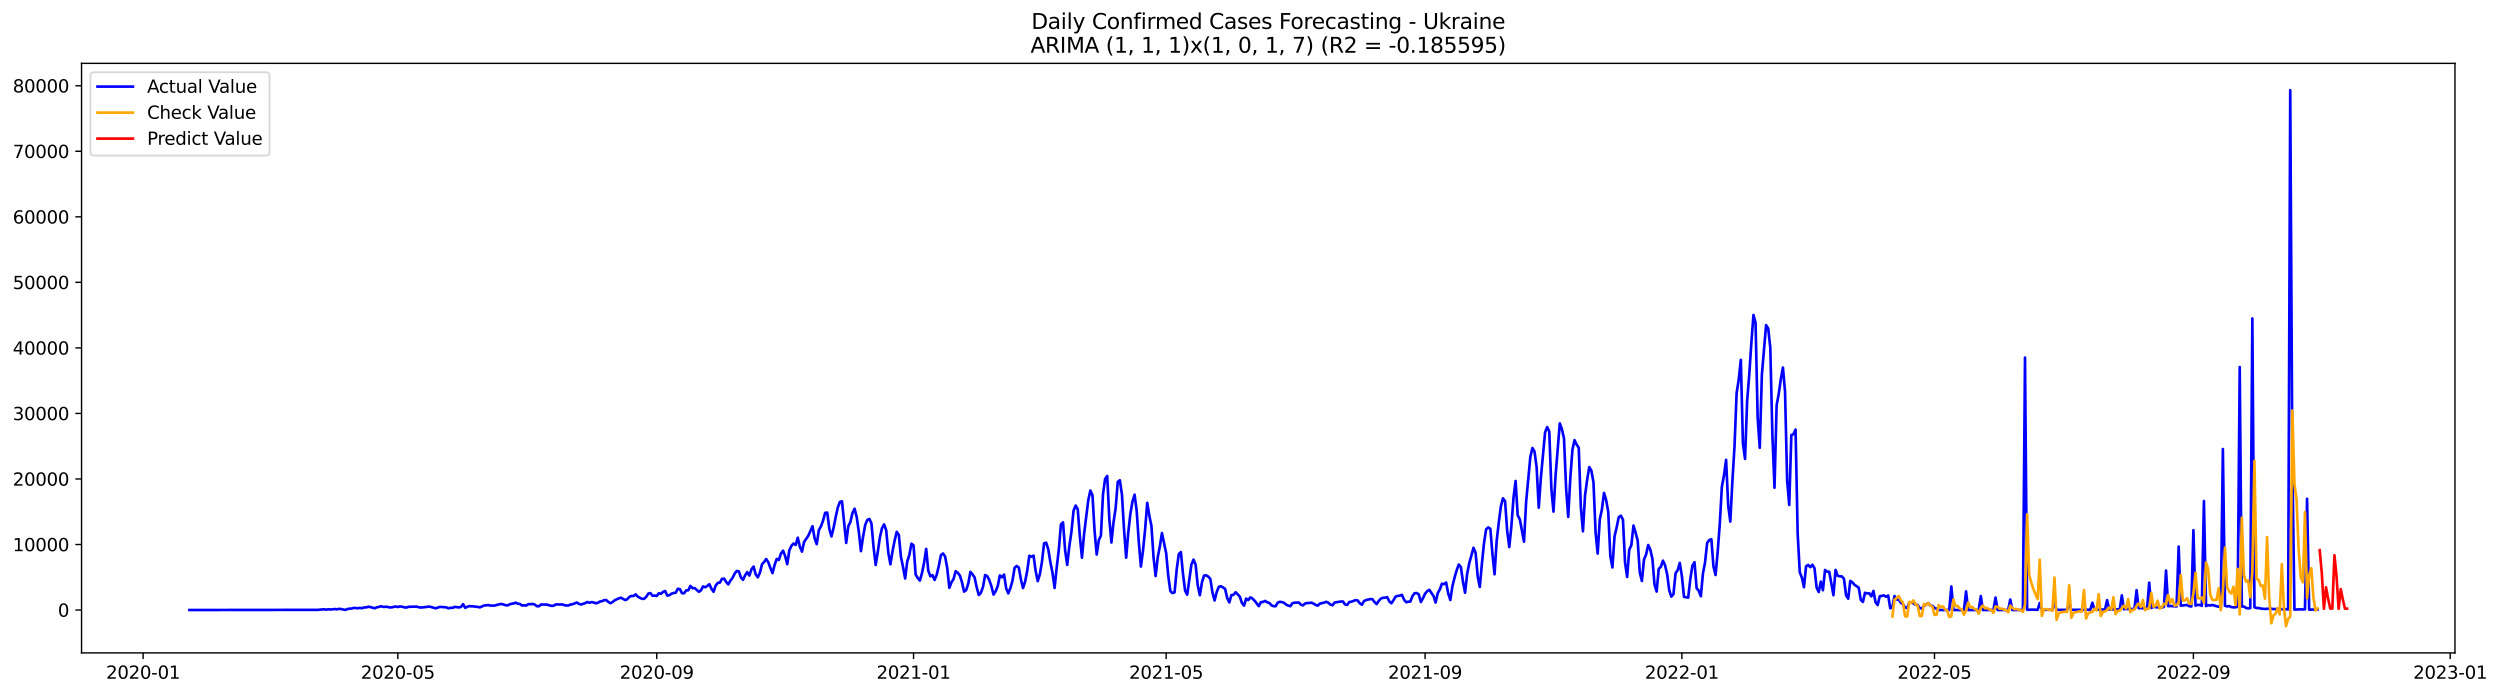 <?xml version="1.0" encoding="utf-8" standalone="no"?>
<!DOCTYPE svg PUBLIC "-//W3C//DTD SVG 1.1//EN"
  "http://www.w3.org/Graphics/SVG/1.1/DTD/svg11.dtd">
<svg xmlns:xlink="http://www.w3.org/1999/xlink" width="1410.631pt" height="392.274pt" viewBox="0 0 1410.631 392.274" xmlns="http://www.w3.org/2000/svg" version="1.1">
 <defs>
  <style type="text/css">*{stroke-linejoin: round; stroke-linecap: butt}</style>
 </defs>
 <g id="figure_1">
  <g id="patch_1">
   <path d="M 0 392.274 
L 1410.631 392.274 
L 1410.631 0 
L 0 0 
z
" style="fill: #ffffff"/>
  </g>
  <g id="axes_1">
   <g id="patch_2">
    <path d="M 46.013 368.396 
L 1385.213 368.396 
L 1385.213 35.755 
L 46.013 35.755 
z
" style="fill: #ffffff"/>
   </g>
   <g id="matplotlib.axis_1">
    <g id="xtick_1">
     <g id="line2d_1">
      <defs>
       <path id="m402e4ed8d1" d="M 0 0 
L 0 3.5 
" style="stroke: #000000; stroke-width: 0.8"/>
      </defs>
      <g>
       <use xlink:href="#m402e4ed8d1" x="80.754" y="368.396" style="stroke: #000000; stroke-width: 0.8"/>
      </g>
     </g>
     <g id="text_1">
      <!-- 2020-01 -->
      <g transform="translate(59.863 382.994)scale(0.1 -0.1)">
       <defs>
        <path id="DejaVuSans-32" d="M 1228 531 
L 3431 531 
L 3431 0 
L 469 0 
L 469 531 
Q 828 903 1448 1529 
Q 2069 2156 2228 2338 
Q 2531 2678 2651 2914 
Q 2772 3150 2772 3378 
Q 2772 3750 2511 3984 
Q 2250 4219 1831 4219 
Q 1534 4219 1204 4116 
Q 875 4013 500 3803 
L 500 4441 
Q 881 4594 1212 4672 
Q 1544 4750 1819 4750 
Q 2544 4750 2975 4387 
Q 3406 4025 3406 3419 
Q 3406 3131 3298 2873 
Q 3191 2616 2906 2266 
Q 2828 2175 2409 1742 
Q 1991 1309 1228 531 
z
" transform="scale(0.016)"/>
        <path id="DejaVuSans-30" d="M 2034 4250 
Q 1547 4250 1301 3770 
Q 1056 3291 1056 2328 
Q 1056 1369 1301 889 
Q 1547 409 2034 409 
Q 2525 409 2770 889 
Q 3016 1369 3016 2328 
Q 3016 3291 2770 3770 
Q 2525 4250 2034 4250 
z
M 2034 4750 
Q 2819 4750 3233 4129 
Q 3647 3509 3647 2328 
Q 3647 1150 3233 529 
Q 2819 -91 2034 -91 
Q 1250 -91 836 529 
Q 422 1150 422 2328 
Q 422 3509 836 4129 
Q 1250 4750 2034 4750 
z
" transform="scale(0.016)"/>
        <path id="DejaVuSans-2d" d="M 313 2009 
L 1997 2009 
L 1997 1497 
L 313 1497 
L 313 2009 
z
" transform="scale(0.016)"/>
        <path id="DejaVuSans-31" d="M 794 531 
L 1825 531 
L 1825 4091 
L 703 3866 
L 703 4441 
L 1819 4666 
L 2450 4666 
L 2450 531 
L 3481 531 
L 3481 0 
L 794 0 
L 794 531 
z
" transform="scale(0.016)"/>
       </defs>
       <use xlink:href="#DejaVuSans-32"/>
       <use xlink:href="#DejaVuSans-30" x="63.623"/>
       <use xlink:href="#DejaVuSans-32" x="127.246"/>
       <use xlink:href="#DejaVuSans-30" x="190.869"/>
       <use xlink:href="#DejaVuSans-2d" x="254.492"/>
       <use xlink:href="#DejaVuSans-30" x="290.576"/>
       <use xlink:href="#DejaVuSans-31" x="354.199"/>
      </g>
     </g>
    </g>
    <g id="xtick_2">
     <g id="line2d_2">
      <g>
       <use xlink:href="#m402e4ed8d1" x="224.474" y="368.396" style="stroke: #000000; stroke-width: 0.8"/>
      </g>
     </g>
     <g id="text_2">
      <!-- 2020-05 -->
      <g transform="translate(203.582 382.994)scale(0.1 -0.1)">
       <defs>
        <path id="DejaVuSans-35" d="M 691 4666 
L 3169 4666 
L 3169 4134 
L 1269 4134 
L 1269 2991 
Q 1406 3038 1543 3061 
Q 1681 3084 1819 3084 
Q 2600 3084 3056 2656 
Q 3513 2228 3513 1497 
Q 3513 744 3044 326 
Q 2575 -91 1722 -91 
Q 1428 -91 1123 -41 
Q 819 9 494 109 
L 494 744 
Q 775 591 1075 516 
Q 1375 441 1709 441 
Q 2250 441 2565 725 
Q 2881 1009 2881 1497 
Q 2881 1984 2565 2268 
Q 2250 2553 1709 2553 
Q 1456 2553 1204 2497 
Q 953 2441 691 2322 
L 691 4666 
z
" transform="scale(0.016)"/>
       </defs>
       <use xlink:href="#DejaVuSans-32"/>
       <use xlink:href="#DejaVuSans-30" x="63.623"/>
       <use xlink:href="#DejaVuSans-32" x="127.246"/>
       <use xlink:href="#DejaVuSans-30" x="190.869"/>
       <use xlink:href="#DejaVuSans-2d" x="254.492"/>
       <use xlink:href="#DejaVuSans-30" x="290.576"/>
       <use xlink:href="#DejaVuSans-35" x="354.199"/>
      </g>
     </g>
    </g>
    <g id="xtick_3">
     <g id="line2d_3">
      <g>
       <use xlink:href="#m402e4ed8d1" x="370.568" y="368.396" style="stroke: #000000; stroke-width: 0.8"/>
      </g>
     </g>
     <g id="text_3">
      <!-- 2020-09 -->
      <g transform="translate(349.677 382.994)scale(0.1 -0.1)">
       <defs>
        <path id="DejaVuSans-39" d="M 703 97 
L 703 672 
Q 941 559 1184 500 
Q 1428 441 1663 441 
Q 2288 441 2617 861 
Q 2947 1281 2994 2138 
Q 2813 1869 2534 1725 
Q 2256 1581 1919 1581 
Q 1219 1581 811 2004 
Q 403 2428 403 3163 
Q 403 3881 828 4315 
Q 1253 4750 1959 4750 
Q 2769 4750 3195 4129 
Q 3622 3509 3622 2328 
Q 3622 1225 3098 567 
Q 2575 -91 1691 -91 
Q 1453 -91 1209 -44 
Q 966 3 703 97 
z
M 1959 2075 
Q 2384 2075 2632 2365 
Q 2881 2656 2881 3163 
Q 2881 3666 2632 3958 
Q 2384 4250 1959 4250 
Q 1534 4250 1286 3958 
Q 1038 3666 1038 3163 
Q 1038 2656 1286 2365 
Q 1534 2075 1959 2075 
z
" transform="scale(0.016)"/>
       </defs>
       <use xlink:href="#DejaVuSans-32"/>
       <use xlink:href="#DejaVuSans-30" x="63.623"/>
       <use xlink:href="#DejaVuSans-32" x="127.246"/>
       <use xlink:href="#DejaVuSans-30" x="190.869"/>
       <use xlink:href="#DejaVuSans-2d" x="254.492"/>
       <use xlink:href="#DejaVuSans-30" x="290.576"/>
       <use xlink:href="#DejaVuSans-39" x="354.199"/>
      </g>
     </g>
    </g>
    <g id="xtick_4">
     <g id="line2d_4">
      <g>
       <use xlink:href="#m402e4ed8d1" x="515.475" y="368.396" style="stroke: #000000; stroke-width: 0.8"/>
      </g>
     </g>
     <g id="text_4">
      <!-- 2021-01 -->
      <g transform="translate(494.583 382.994)scale(0.1 -0.1)">
       <use xlink:href="#DejaVuSans-32"/>
       <use xlink:href="#DejaVuSans-30" x="63.623"/>
       <use xlink:href="#DejaVuSans-32" x="127.246"/>
       <use xlink:href="#DejaVuSans-31" x="190.869"/>
       <use xlink:href="#DejaVuSans-2d" x="254.492"/>
       <use xlink:href="#DejaVuSans-30" x="290.576"/>
       <use xlink:href="#DejaVuSans-31" x="354.199"/>
      </g>
     </g>
    </g>
    <g id="xtick_5">
     <g id="line2d_5">
      <g>
       <use xlink:href="#m402e4ed8d1" x="658.006" y="368.396" style="stroke: #000000; stroke-width: 0.8"/>
      </g>
     </g>
     <g id="text_5">
      <!-- 2021-05 -->
      <g transform="translate(637.115 382.994)scale(0.1 -0.1)">
       <use xlink:href="#DejaVuSans-32"/>
       <use xlink:href="#DejaVuSans-30" x="63.623"/>
       <use xlink:href="#DejaVuSans-32" x="127.246"/>
       <use xlink:href="#DejaVuSans-31" x="190.869"/>
       <use xlink:href="#DejaVuSans-2d" x="254.492"/>
       <use xlink:href="#DejaVuSans-30" x="290.576"/>
       <use xlink:href="#DejaVuSans-35" x="354.199"/>
      </g>
     </g>
    </g>
    <g id="xtick_6">
     <g id="line2d_6">
      <g>
       <use xlink:href="#m402e4ed8d1" x="804.101" y="368.396" style="stroke: #000000; stroke-width: 0.8"/>
      </g>
     </g>
     <g id="text_6">
      <!-- 2021-09 -->
      <g transform="translate(783.209 382.994)scale(0.1 -0.1)">
       <use xlink:href="#DejaVuSans-32"/>
       <use xlink:href="#DejaVuSans-30" x="63.623"/>
       <use xlink:href="#DejaVuSans-32" x="127.246"/>
       <use xlink:href="#DejaVuSans-31" x="190.869"/>
       <use xlink:href="#DejaVuSans-2d" x="254.492"/>
       <use xlink:href="#DejaVuSans-30" x="290.576"/>
       <use xlink:href="#DejaVuSans-39" x="354.199"/>
      </g>
     </g>
    </g>
    <g id="xtick_7">
     <g id="line2d_7">
      <g>
       <use xlink:href="#m402e4ed8d1" x="949.007" y="368.396" style="stroke: #000000; stroke-width: 0.8"/>
      </g>
     </g>
     <g id="text_7">
      <!-- 2022-01 -->
      <g transform="translate(928.116 382.994)scale(0.1 -0.1)">
       <use xlink:href="#DejaVuSans-32"/>
       <use xlink:href="#DejaVuSans-30" x="63.623"/>
       <use xlink:href="#DejaVuSans-32" x="127.246"/>
       <use xlink:href="#DejaVuSans-32" x="190.869"/>
       <use xlink:href="#DejaVuSans-2d" x="254.492"/>
       <use xlink:href="#DejaVuSans-30" x="290.576"/>
       <use xlink:href="#DejaVuSans-31" x="354.199"/>
      </g>
     </g>
    </g>
    <g id="xtick_8">
     <g id="line2d_8">
      <g>
       <use xlink:href="#m402e4ed8d1" x="1091.539" y="368.396" style="stroke: #000000; stroke-width: 0.8"/>
      </g>
     </g>
     <g id="text_8">
      <!-- 2022-05 -->
      <g transform="translate(1070.647 382.994)scale(0.1 -0.1)">
       <use xlink:href="#DejaVuSans-32"/>
       <use xlink:href="#DejaVuSans-30" x="63.623"/>
       <use xlink:href="#DejaVuSans-32" x="127.246"/>
       <use xlink:href="#DejaVuSans-32" x="190.869"/>
       <use xlink:href="#DejaVuSans-2d" x="254.492"/>
       <use xlink:href="#DejaVuSans-30" x="290.576"/>
       <use xlink:href="#DejaVuSans-35" x="354.199"/>
      </g>
     </g>
    </g>
    <g id="xtick_9">
     <g id="line2d_9">
      <g>
       <use xlink:href="#m402e4ed8d1" x="1237.633" y="368.396" style="stroke: #000000; stroke-width: 0.8"/>
      </g>
     </g>
     <g id="text_9">
      <!-- 2022-09 -->
      <g transform="translate(1216.742 382.994)scale(0.1 -0.1)">
       <use xlink:href="#DejaVuSans-32"/>
       <use xlink:href="#DejaVuSans-30" x="63.623"/>
       <use xlink:href="#DejaVuSans-32" x="127.246"/>
       <use xlink:href="#DejaVuSans-32" x="190.869"/>
       <use xlink:href="#DejaVuSans-2d" x="254.492"/>
       <use xlink:href="#DejaVuSans-30" x="290.576"/>
       <use xlink:href="#DejaVuSans-39" x="354.199"/>
      </g>
     </g>
    </g>
    <g id="xtick_10">
     <g id="line2d_10">
      <g>
       <use xlink:href="#m402e4ed8d1" x="1382.54" y="368.396" style="stroke: #000000; stroke-width: 0.8"/>
      </g>
     </g>
     <g id="text_10">
      <!-- 2023-01 -->
      <g transform="translate(1361.649 382.994)scale(0.1 -0.1)">
       <defs>
        <path id="DejaVuSans-33" d="M 2597 2516 
Q 3050 2419 3304 2112 
Q 3559 1806 3559 1356 
Q 3559 666 3084 287 
Q 2609 -91 1734 -91 
Q 1441 -91 1130 -33 
Q 819 25 488 141 
L 488 750 
Q 750 597 1062 519 
Q 1375 441 1716 441 
Q 2309 441 2620 675 
Q 2931 909 2931 1356 
Q 2931 1769 2642 2001 
Q 2353 2234 1838 2234 
L 1294 2234 
L 1294 2753 
L 1863 2753 
Q 2328 2753 2575 2939 
Q 2822 3125 2822 3475 
Q 2822 3834 2567 4026 
Q 2313 4219 1838 4219 
Q 1578 4219 1281 4162 
Q 984 4106 628 3988 
L 628 4550 
Q 988 4650 1302 4700 
Q 1616 4750 1894 4750 
Q 2613 4750 3031 4423 
Q 3450 4097 3450 3541 
Q 3450 3153 3228 2886 
Q 3006 2619 2597 2516 
z
" transform="scale(0.016)"/>
       </defs>
       <use xlink:href="#DejaVuSans-32"/>
       <use xlink:href="#DejaVuSans-30" x="63.623"/>
       <use xlink:href="#DejaVuSans-32" x="127.246"/>
       <use xlink:href="#DejaVuSans-33" x="190.869"/>
       <use xlink:href="#DejaVuSans-2d" x="254.492"/>
       <use xlink:href="#DejaVuSans-30" x="290.576"/>
       <use xlink:href="#DejaVuSans-31" x="354.199"/>
      </g>
     </g>
    </g>
   </g>
   <g id="matplotlib.axis_2">
    <g id="ytick_1">
     <g id="line2d_11">
      <defs>
       <path id="m8a34b807dc" d="M 0 0 
L -3.5 0 
" style="stroke: #000000; stroke-width: 0.8"/>
      </defs>
      <g>
       <use xlink:href="#m8a34b807dc" x="46.013" y="344.199" style="stroke: #000000; stroke-width: 0.8"/>
      </g>
     </g>
     <g id="text_11">
      <!-- 0 -->
      <g transform="translate(32.65 347.998)scale(0.1 -0.1)">
       <use xlink:href="#DejaVuSans-30"/>
      </g>
     </g>
    </g>
    <g id="ytick_2">
     <g id="line2d_12">
      <g>
       <use xlink:href="#m8a34b807dc" x="46.013" y="307.222" style="stroke: #000000; stroke-width: 0.8"/>
      </g>
     </g>
     <g id="text_12">
      <!-- 10000 -->
      <g transform="translate(7.2 311.021)scale(0.1 -0.1)">
       <use xlink:href="#DejaVuSans-31"/>
       <use xlink:href="#DejaVuSans-30" x="63.623"/>
       <use xlink:href="#DejaVuSans-30" x="127.246"/>
       <use xlink:href="#DejaVuSans-30" x="190.869"/>
       <use xlink:href="#DejaVuSans-30" x="254.492"/>
      </g>
     </g>
    </g>
    <g id="ytick_3">
     <g id="line2d_13">
      <g>
       <use xlink:href="#m8a34b807dc" x="46.013" y="270.244" style="stroke: #000000; stroke-width: 0.8"/>
      </g>
     </g>
     <g id="text_13">
      <!-- 20000 -->
      <g transform="translate(7.2 274.043)scale(0.1 -0.1)">
       <use xlink:href="#DejaVuSans-32"/>
       <use xlink:href="#DejaVuSans-30" x="63.623"/>
       <use xlink:href="#DejaVuSans-30" x="127.246"/>
       <use xlink:href="#DejaVuSans-30" x="190.869"/>
       <use xlink:href="#DejaVuSans-30" x="254.492"/>
      </g>
     </g>
    </g>
    <g id="ytick_4">
     <g id="line2d_14">
      <g>
       <use xlink:href="#m8a34b807dc" x="46.013" y="233.267" style="stroke: #000000; stroke-width: 0.8"/>
      </g>
     </g>
     <g id="text_14">
      <!-- 30000 -->
      <g transform="translate(7.2 237.066)scale(0.1 -0.1)">
       <use xlink:href="#DejaVuSans-33"/>
       <use xlink:href="#DejaVuSans-30" x="63.623"/>
       <use xlink:href="#DejaVuSans-30" x="127.246"/>
       <use xlink:href="#DejaVuSans-30" x="190.869"/>
       <use xlink:href="#DejaVuSans-30" x="254.492"/>
      </g>
     </g>
    </g>
    <g id="ytick_5">
     <g id="line2d_15">
      <g>
       <use xlink:href="#m8a34b807dc" x="46.013" y="196.289" style="stroke: #000000; stroke-width: 0.8"/>
      </g>
     </g>
     <g id="text_15">
      <!-- 40000 -->
      <g transform="translate(7.2 200.089)scale(0.1 -0.1)">
       <defs>
        <path id="DejaVuSans-34" d="M 2419 4116 
L 825 1625 
L 2419 1625 
L 2419 4116 
z
M 2253 4666 
L 3047 4666 
L 3047 1625 
L 3713 1625 
L 3713 1100 
L 3047 1100 
L 3047 0 
L 2419 0 
L 2419 1100 
L 313 1100 
L 313 1709 
L 2253 4666 
z
" transform="scale(0.016)"/>
       </defs>
       <use xlink:href="#DejaVuSans-34"/>
       <use xlink:href="#DejaVuSans-30" x="63.623"/>
       <use xlink:href="#DejaVuSans-30" x="127.246"/>
       <use xlink:href="#DejaVuSans-30" x="190.869"/>
       <use xlink:href="#DejaVuSans-30" x="254.492"/>
      </g>
     </g>
    </g>
    <g id="ytick_6">
     <g id="line2d_16">
      <g>
       <use xlink:href="#m8a34b807dc" x="46.013" y="159.312" style="stroke: #000000; stroke-width: 0.8"/>
      </g>
     </g>
     <g id="text_16">
      <!-- 50000 -->
      <g transform="translate(7.2 163.111)scale(0.1 -0.1)">
       <use xlink:href="#DejaVuSans-35"/>
       <use xlink:href="#DejaVuSans-30" x="63.623"/>
       <use xlink:href="#DejaVuSans-30" x="127.246"/>
       <use xlink:href="#DejaVuSans-30" x="190.869"/>
       <use xlink:href="#DejaVuSans-30" x="254.492"/>
      </g>
     </g>
    </g>
    <g id="ytick_7">
     <g id="line2d_17">
      <g>
       <use xlink:href="#m8a34b807dc" x="46.013" y="122.334" style="stroke: #000000; stroke-width: 0.8"/>
      </g>
     </g>
     <g id="text_17">
      <!-- 60000 -->
      <g transform="translate(7.2 126.134)scale(0.1 -0.1)">
       <defs>
        <path id="DejaVuSans-36" d="M 2113 2584 
Q 1688 2584 1439 2293 
Q 1191 2003 1191 1497 
Q 1191 994 1439 701 
Q 1688 409 2113 409 
Q 2538 409 2786 701 
Q 3034 994 3034 1497 
Q 3034 2003 2786 2293 
Q 2538 2584 2113 2584 
z
M 3366 4563 
L 3366 3988 
Q 3128 4100 2886 4159 
Q 2644 4219 2406 4219 
Q 1781 4219 1451 3797 
Q 1122 3375 1075 2522 
Q 1259 2794 1537 2939 
Q 1816 3084 2150 3084 
Q 2853 3084 3261 2657 
Q 3669 2231 3669 1497 
Q 3669 778 3244 343 
Q 2819 -91 2113 -91 
Q 1303 -91 875 529 
Q 447 1150 447 2328 
Q 447 3434 972 4092 
Q 1497 4750 2381 4750 
Q 2619 4750 2861 4703 
Q 3103 4656 3366 4563 
z
" transform="scale(0.016)"/>
       </defs>
       <use xlink:href="#DejaVuSans-36"/>
       <use xlink:href="#DejaVuSans-30" x="63.623"/>
       <use xlink:href="#DejaVuSans-30" x="127.246"/>
       <use xlink:href="#DejaVuSans-30" x="190.869"/>
       <use xlink:href="#DejaVuSans-30" x="254.492"/>
      </g>
     </g>
    </g>
    <g id="ytick_8">
     <g id="line2d_18">
      <g>
       <use xlink:href="#m8a34b807dc" x="46.013" y="85.357" style="stroke: #000000; stroke-width: 0.8"/>
      </g>
     </g>
     <g id="text_18">
      <!-- 70000 -->
      <g transform="translate(7.2 89.156)scale(0.1 -0.1)">
       <defs>
        <path id="DejaVuSans-37" d="M 525 4666 
L 3525 4666 
L 3525 4397 
L 1831 0 
L 1172 0 
L 2766 4134 
L 525 4134 
L 525 4666 
z
" transform="scale(0.016)"/>
       </defs>
       <use xlink:href="#DejaVuSans-37"/>
       <use xlink:href="#DejaVuSans-30" x="63.623"/>
       <use xlink:href="#DejaVuSans-30" x="127.246"/>
       <use xlink:href="#DejaVuSans-30" x="190.869"/>
       <use xlink:href="#DejaVuSans-30" x="254.492"/>
      </g>
     </g>
    </g>
    <g id="ytick_9">
     <g id="line2d_19">
      <g>
       <use xlink:href="#m8a34b807dc" x="46.013" y="48.38" style="stroke: #000000; stroke-width: 0.8"/>
      </g>
     </g>
     <g id="text_19">
      <!-- 80000 -->
      <g transform="translate(7.2 52.179)scale(0.1 -0.1)">
       <defs>
        <path id="DejaVuSans-38" d="M 2034 2216 
Q 1584 2216 1326 1975 
Q 1069 1734 1069 1313 
Q 1069 891 1326 650 
Q 1584 409 2034 409 
Q 2484 409 2743 651 
Q 3003 894 3003 1313 
Q 3003 1734 2745 1975 
Q 2488 2216 2034 2216 
z
M 1403 2484 
Q 997 2584 770 2862 
Q 544 3141 544 3541 
Q 544 4100 942 4425 
Q 1341 4750 2034 4750 
Q 2731 4750 3128 4425 
Q 3525 4100 3525 3541 
Q 3525 3141 3298 2862 
Q 3072 2584 2669 2484 
Q 3125 2378 3379 2068 
Q 3634 1759 3634 1313 
Q 3634 634 3220 271 
Q 2806 -91 2034 -91 
Q 1263 -91 848 271 
Q 434 634 434 1313 
Q 434 1759 690 2068 
Q 947 2378 1403 2484 
z
M 1172 3481 
Q 1172 3119 1398 2916 
Q 1625 2713 2034 2713 
Q 2441 2713 2670 2916 
Q 2900 3119 2900 3481 
Q 2900 3844 2670 4047 
Q 2441 4250 2034 4250 
Q 1625 4250 1398 4047 
Q 1172 3844 1172 3481 
z
" transform="scale(0.016)"/>
       </defs>
       <use xlink:href="#DejaVuSans-38"/>
       <use xlink:href="#DejaVuSans-30" x="63.623"/>
       <use xlink:href="#DejaVuSans-30" x="127.246"/>
       <use xlink:href="#DejaVuSans-30" x="190.869"/>
       <use xlink:href="#DejaVuSans-30" x="254.492"/>
      </g>
     </g>
    </g>
   </g>
   <g id="line2d_20">
    <path d="M 106.885 344.199 
L 179.339 344.11 
L 182.902 343.778 
L 184.09 344.029 
L 185.277 343.759 
L 186.465 343.929 
L 188.841 343.648 
L 190.028 343.818 
L 191.216 343.552 
L 192.404 343.633 
L 194.78 344.159 
L 195.967 343.67 
L 197.155 343.437 
L 198.343 343.371 
L 199.531 343.049 
L 200.718 343.06 
L 201.906 343.216 
L 203.094 342.997 
L 204.282 343.201 
L 205.469 342.75 
L 206.657 342.731 
L 207.845 342.347 
L 209.033 342.557 
L 211.408 343.234 
L 212.596 342.665 
L 213.784 342.472 
L 214.971 342.062 
L 216.159 342.435 
L 218.535 342.38 
L 219.722 342.75 
L 220.91 342.716 
L 223.286 342.202 
L 224.474 342.517 
L 225.661 342.165 
L 226.849 342.343 
L 228.037 342.654 
L 229.225 342.846 
L 230.412 342.398 
L 232.788 342.336 
L 235.163 342.269 
L 236.351 342.661 
L 237.539 342.813 
L 241.102 342.413 
L 242.29 342.247 
L 245.853 343.238 
L 248.229 342.439 
L 250.604 342.602 
L 251.792 342.698 
L 252.98 343.241 
L 254.168 342.946 
L 255.355 343.012 
L 256.543 342.435 
L 258.919 342.746 
L 260.106 342.469 
L 261.294 340.908 
L 262.482 342.968 
L 263.67 342.387 
L 264.857 341.995 
L 266.045 342.125 
L 267.233 342.132 
L 268.421 342.358 
L 269.608 342.432 
L 270.796 342.713 
L 273.172 341.644 
L 274.359 341.577 
L 275.547 341.382 
L 276.735 341.707 
L 279.111 341.711 
L 280.298 341.326 
L 282.674 340.79 
L 283.862 341.019 
L 285.049 341.441 
L 286.237 341.629 
L 287.425 341.075 
L 288.613 340.683 
L 289.8 340.494 
L 290.988 340.054 
L 292.176 340.66 
L 293.364 340.782 
L 294.551 341.677 
L 295.739 341.552 
L 296.927 341.722 
L 298.115 340.882 
L 299.302 340.93 
L 300.49 340.786 
L 301.678 341.093 
L 302.866 342.036 
L 304.053 342.095 
L 305.241 341.112 
L 308.805 341.149 
L 309.992 341.589 
L 311.18 341.84 
L 312.368 341.81 
L 313.556 341.064 
L 314.743 341.015 
L 315.931 341.145 
L 317.119 340.993 
L 318.307 341.448 
L 319.494 341.648 
L 320.682 341.659 
L 321.87 341.089 
L 323.058 340.967 
L 325.433 339.969 
L 326.621 340.709 
L 327.809 341.112 
L 330.184 340.324 
L 331.372 339.681 
L 332.56 340.117 
L 333.747 339.743 
L 334.935 339.939 
L 336.123 340.427 
L 337.311 340.135 
L 338.499 339.433 
L 339.686 339.222 
L 340.874 338.641 
L 342.062 338.593 
L 343.25 339.64 
L 344.437 340.335 
L 345.625 339.721 
L 346.813 338.723 
L 349.188 337.614 
L 350.376 337.255 
L 352.752 338.59 
L 353.939 338.113 
L 355.127 336.785 
L 356.315 336.242 
L 357.503 336.293 
L 358.69 335.365 
L 359.878 336.648 
L 361.066 337.34 
L 362.254 337.858 
L 363.442 337.898 
L 364.629 336.767 
L 365.817 334.922 
L 367.005 334.663 
L 368.193 336.142 
L 369.38 336.057 
L 370.568 336.26 
L 371.756 334.755 
L 372.944 335.077 
L 374.131 333.96 
L 375.319 333.487 
L 376.507 336.046 
L 377.695 335.868 
L 378.882 334.992 
L 380.07 334.596 
L 381.258 334.456 
L 382.446 332.267 
L 383.633 332.422 
L 384.821 334.718 
L 386.009 334.744 
L 387.197 333.11 
L 388.384 333.047 
L 389.572 330.595 
L 390.76 331.886 
L 391.948 331.83 
L 394.323 333.916 
L 395.511 333.143 
L 396.699 330.895 
L 397.887 331.338 
L 399.074 330.647 
L 400.262 329.649 
L 401.45 332.244 
L 402.638 333.919 
L 403.825 330.407 
L 405.013 328.902 
L 406.201 328.746 
L 407.389 326.631 
L 408.576 326.505 
L 409.764 328.436 
L 410.952 329.759 
L 412.14 327.626 
L 413.327 326.128 
L 414.515 323.695 
L 415.703 322.157 
L 416.891 322.379 
L 418.078 325.858 
L 419.266 327.167 
L 420.454 324.56 
L 421.642 322.826 
L 422.83 324.749 
L 424.017 321.255 
L 425.205 319.687 
L 426.393 324.065 
L 427.581 325.762 
L 428.768 323.196 
L 429.956 318.407 
L 431.144 317.132 
L 432.332 315.431 
L 433.519 317.298 
L 434.707 320.511 
L 435.895 323.399 
L 437.083 318.74 
L 438.27 315.394 
L 439.458 315.945 
L 440.646 312.369 
L 441.834 310.705 
L 443.021 313.719 
L 444.209 318.337 
L 445.397 310.491 
L 446.585 307.928 
L 447.772 306.711 
L 448.96 307.462 
L 450.148 303.402 
L 451.336 308.527 
L 452.524 311.26 
L 453.711 305.776 
L 456.087 302.296 
L 458.462 296.924 
L 459.65 303.746 
L 460.838 307.044 
L 462.026 299.172 
L 463.213 297.001 
L 464.401 293.799 
L 465.589 289.347 
L 466.777 289.236 
L 467.964 298.477 
L 469.152 302.685 
L 470.34 297.881 
L 471.528 291.824 
L 472.715 286.429 
L 473.903 283.209 
L 475.091 282.872 
L 477.467 306.342 
L 478.654 296.964 
L 479.842 294.49 
L 481.03 289.428 
L 482.218 287.047 
L 483.405 291.85 
L 484.593 300.092 
L 485.781 310.975 
L 486.969 302.947 
L 488.156 296.361 
L 489.344 293.407 
L 490.532 292.826 
L 491.72 295.319 
L 492.907 308.682 
L 494.095 318.77 
L 495.283 311.511 
L 496.471 303.313 
L 497.658 298.074 
L 498.846 295.884 
L 500.034 299.164 
L 501.222 311.796 
L 502.409 318.396 
L 503.597 311.108 
L 504.785 305.107 
L 505.973 300.1 
L 507.161 301.83 
L 508.348 314.122 
L 509.536 319.986 
L 510.724 326.417 
L 511.912 316.828 
L 513.099 313.123 
L 514.287 306.789 
L 515.475 307.747 
L 516.663 324.228 
L 517.85 326.15 
L 519.038 327.582 
L 520.226 323.399 
L 521.414 317.479 
L 522.601 309.736 
L 523.789 322.02 
L 524.977 325.182 
L 526.165 324.52 
L 527.352 327.245 
L 528.54 324.257 
L 529.728 319.369 
L 530.916 313.194 
L 532.103 312.325 
L 533.291 314.059 
L 534.479 320.541 
L 535.667 331.693 
L 536.855 328.554 
L 538.042 326.713 
L 539.23 322.286 
L 540.418 323.2 
L 541.606 324.734 
L 542.793 328.513 
L 543.981 333.82 
L 545.169 332.965 
L 546.357 329.212 
L 547.544 322.712 
L 548.732 324.035 
L 549.92 325.836 
L 551.108 331.431 
L 552.295 335.742 
L 553.483 334.47 
L 554.671 331.12 
L 555.859 324.479 
L 557.046 325.093 
L 558.234 327.345 
L 559.422 330.85 
L 560.61 335.487 
L 561.798 333.598 
L 562.985 330.721 
L 564.173 324.697 
L 565.361 325.729 
L 566.549 324.22 
L 567.736 331.956 
L 568.924 334.807 
L 570.112 331.827 
L 571.3 327.615 
L 572.487 320.382 
L 573.675 319.343 
L 574.863 320.264 
L 576.051 326.957 
L 577.238 331.793 
L 578.426 328.203 
L 579.614 322.05 
L 580.802 313.589 
L 581.989 314.122 
L 583.177 313.519 
L 584.365 322.168 
L 585.553 327.907 
L 586.74 324.009 
L 587.928 317.006 
L 589.116 306.56 
L 590.304 306.212 
L 591.492 309.969 
L 592.679 317.265 
L 593.867 323.196 
L 595.055 331.76 
L 596.243 320.238 
L 597.43 310.228 
L 598.618 295.962 
L 599.806 294.738 
L 600.994 310.513 
L 602.181 318.751 
L 603.369 308.22 
L 604.557 300.118 
L 605.745 288.204 
L 606.932 285.268 
L 608.12 287.343 
L 609.308 302.677 
L 610.496 314.684 
L 611.683 301.438 
L 614.059 282.218 
L 615.247 276.804 
L 616.434 279.392 
L 617.622 299.675 
L 618.81 312.887 
L 619.998 304.826 
L 621.186 302.248 
L 622.373 278.819 
L 623.561 270.233 
L 624.749 268.558 
L 625.937 292.956 
L 627.124 306.112 
L 628.312 294.657 
L 629.5 286.755 
L 630.688 271.923 
L 631.875 270.988 
L 633.063 279.167 
L 634.251 298.946 
L 635.439 314.673 
L 636.626 300.533 
L 637.814 289.927 
L 639.002 282.99 
L 640.19 279.111 
L 641.377 288.348 
L 642.565 305.717 
L 643.753 319.683 
L 644.941 310.698 
L 646.129 298.765 
L 647.316 283.715 
L 648.504 290.952 
L 649.692 296.716 
L 650.88 314.403 
L 652.067 325.03 
L 653.255 314.48 
L 654.443 308.298 
L 655.631 300.751 
L 658.006 312.132 
L 659.194 324.908 
L 660.382 333.553 
L 661.569 334.626 
L 662.757 334.237 
L 663.945 321.425 
L 665.133 312.661 
L 666.32 311.507 
L 667.508 323.858 
L 668.696 333.313 
L 669.884 335.569 
L 672.259 318.559 
L 673.447 315.778 
L 674.635 318.614 
L 675.823 330.34 
L 677.01 335.842 
L 678.198 328.591 
L 679.386 324.753 
L 680.574 324.657 
L 681.761 325.304 
L 682.949 326.709 
L 684.137 334.374 
L 685.325 338.812 
L 686.512 334.104 
L 687.7 331.179 
L 688.888 330.75 
L 691.263 332.255 
L 692.451 337.399 
L 693.639 339.925 
L 694.827 335.813 
L 696.014 335.565 
L 697.202 334.189 
L 698.39 335.35 
L 699.578 336.689 
L 700.765 340.224 
L 701.953 341.733 
L 703.141 337.78 
L 704.329 338.575 
L 705.517 337.085 
L 706.704 337.739 
L 707.892 338.934 
L 710.268 342.014 
L 711.455 339.773 
L 712.643 339.64 
L 713.831 339.067 
L 715.019 339.843 
L 716.206 340.209 
L 717.394 341.526 
L 718.582 342.029 
L 719.77 342.08 
L 720.957 340.036 
L 722.145 339.584 
L 723.333 339.747 
L 724.521 340.098 
L 725.708 341.171 
L 726.896 341.696 
L 728.084 342.051 
L 729.272 340.346 
L 730.46 340.058 
L 732.835 339.98 
L 734.023 341.145 
L 735.211 341.603 
L 736.398 340.527 
L 737.586 340.272 
L 738.774 340.228 
L 739.962 340.05 
L 741.149 340.568 
L 742.337 341.319 
L 743.525 341.74 
L 744.713 340.605 
L 747.088 340.047 
L 748.276 339.566 
L 749.464 340.069 
L 750.651 341.104 
L 751.839 341.548 
L 753.027 340.006 
L 756.59 339.4 
L 757.778 339.403 
L 758.966 341.089 
L 760.154 341.337 
L 761.341 339.662 
L 762.529 339.514 
L 764.905 338.616 
L 766.092 338.804 
L 767.28 340.413 
L 768.468 341.226 
L 769.656 339.148 
L 770.843 338.579 
L 773.219 338.031 
L 774.407 338.109 
L 775.594 339.71 
L 776.782 340.849 
L 777.97 339.045 
L 779.158 337.784 
L 780.345 337.292 
L 781.533 337.251 
L 782.721 336.929 
L 783.909 339.359 
L 785.096 340.398 
L 786.284 338.656 
L 787.472 336.623 
L 788.66 336.216 
L 789.848 336.101 
L 791.035 335.628 
L 792.223 338.32 
L 793.411 339.803 
L 794.599 339.522 
L 795.786 339.425 
L 796.974 336.371 
L 798.162 334.737 
L 799.35 334.629 
L 800.537 335.347 
L 801.725 339.703 
L 802.913 337.562 
L 804.101 334.999 
L 805.288 333.583 
L 806.476 332.814 
L 808.852 336.279 
L 810.039 339.976 
L 811.227 334.726 
L 812.415 332.651 
L 813.603 329.371 
L 814.791 329.6 
L 815.978 328.683 
L 817.166 334.899 
L 818.354 338.571 
L 819.542 330.739 
L 820.729 325.94 
L 821.917 321.828 
L 823.105 318.537 
L 824.293 319.927 
L 825.48 328.181 
L 826.668 334.463 
L 827.856 323.706 
L 829.044 317.753 
L 831.419 309.089 
L 832.607 311.936 
L 833.795 325.23 
L 834.982 331.213 
L 836.17 318.052 
L 837.358 306.464 
L 838.546 298.661 
L 839.733 297.596 
L 840.921 298.362 
L 842.109 312.491 
L 843.297 324.039 
L 844.485 305.406 
L 845.672 294.96 
L 846.86 285.797 
L 848.048 281.164 
L 849.236 282.735 
L 850.423 299.449 
L 851.611 308.682 
L 852.799 296.972 
L 853.987 280.968 
L 855.174 271.387 
L 856.362 290.737 
L 857.55 293.022 
L 859.925 305.687 
L 861.113 283.246 
L 863.489 257.901 
L 864.676 252.787 
L 865.864 254.791 
L 867.052 263.733 
L 868.24 286.451 
L 869.427 269.83 
L 871.803 244.001 
L 872.991 240.98 
L 874.179 243.45 
L 875.366 275.82 
L 876.554 288.67 
L 877.742 268.262 
L 880.117 238.898 
L 881.305 242.119 
L 882.493 247.363 
L 883.681 275.584 
L 884.868 291.651 
L 886.056 269.693 
L 887.244 253.808 
L 888.432 248.346 
L 889.619 250.868 
L 890.807 252.643 
L 891.995 286.17 
L 893.183 299.782 
L 894.37 279.437 
L 895.558 270.692 
L 896.746 263.551 
L 897.934 265.544 
L 899.122 272.189 
L 900.309 300.359 
L 901.497 312.354 
L 902.685 293.074 
L 903.873 287.52 
L 905.06 278.109 
L 906.248 282.07 
L 907.436 288.633 
L 908.624 313.711 
L 909.811 320.186 
L 910.999 302.74 
L 912.187 297.604 
L 913.375 291.828 
L 914.562 290.985 
L 915.75 293.148 
L 916.938 317.535 
L 918.126 325.544 
L 919.313 310.161 
L 920.501 307.61 
L 921.689 296.557 
L 922.877 300.503 
L 924.064 304.981 
L 925.252 323.044 
L 926.44 327.844 
L 927.628 315.667 
L 928.816 312.913 
L 930.003 307.525 
L 931.191 310.124 
L 932.379 315.335 
L 933.567 329.819 
L 934.754 333.794 
L 935.942 320.974 
L 937.13 319.835 
L 938.318 316.344 
L 939.505 318.951 
L 940.693 324.043 
L 941.881 333.15 
L 943.069 336.663 
L 944.256 335.254 
L 945.444 323.433 
L 946.632 321.684 
L 947.82 317.631 
L 949.007 325.078 
L 950.195 336.774 
L 952.571 337.214 
L 953.758 326.779 
L 954.946 319.169 
L 956.134 317.191 
L 957.322 331.852 
L 958.51 333.309 
L 959.697 336.434 
L 960.885 323.647 
L 962.073 317.331 
L 963.261 306.375 
L 964.448 304.7 
L 965.636 304.267 
L 966.824 319.676 
L 968.012 324.45 
L 969.199 311.47 
L 970.387 295.6 
L 971.575 274.604 
L 972.763 268.24 
L 973.95 259.454 
L 975.138 285.205 
L 976.326 294.313 
L 977.514 271.324 
L 978.701 251.974 
L 979.889 221.789 
L 981.077 214.172 
L 982.265 203.053 
L 983.452 250.232 
L 984.64 258.918 
L 985.828 226.2 
L 987.016 211.48 
L 988.204 193.535 
L 989.391 177.719 
L 990.579 182.105 
L 991.767 235.833 
L 992.955 252.676 
L 994.142 211.454 
L 996.518 183.432 
L 997.706 185.318 
L 998.893 196.204 
L 1000.081 245.639 
L 1001.269 275.184 
L 1002.457 228.77 
L 1003.644 222.27 
L 1004.832 213.939 
L 1006.02 207.408 
L 1007.208 220.887 
L 1008.395 271.176 
L 1009.583 284.913 
L 1010.771 245.469 
L 1011.959 245.029 
L 1013.147 242.371 
L 1014.334 301.069 
L 1015.522 322.885 
L 1016.71 325.921 
L 1017.898 331.327 
L 1019.085 319.546 
L 1020.273 318.762 
L 1021.461 320.031 
L 1022.649 318.681 
L 1023.836 320.645 
L 1025.024 331.512 
L 1026.212 334.041 
L 1027.4 328.181 
L 1028.587 333.025 
L 1029.775 321.599 
L 1030.963 322.538 
L 1032.151 322.627 
L 1034.526 335.857 
L 1035.714 321.569 
L 1036.902 324.864 
L 1038.089 325.178 
L 1039.277 325.226 
L 1040.465 326.587 
L 1041.653 335.92 
L 1042.841 337.798 
L 1044.028 327.774 
L 1045.216 328.591 
L 1046.404 329.944 
L 1048.779 331.605 
L 1049.967 338.553 
L 1051.155 339.629 
L 1052.343 334.456 
L 1053.53 334.862 
L 1054.718 334.74 
L 1055.906 336.504 
L 1057.094 333.42 
L 1058.281 339.817 
L 1059.469 341.4 
L 1060.657 336.438 
L 1063.032 335.968 
L 1064.22 336.711 
L 1065.408 336.001 
L 1066.596 343.212 
L 1067.783 342.657 
L 1068.971 336.305 
L 1070.159 338.264 
L 1071.347 338.375 
L 1072.535 340.006 
L 1073.722 340.967 
L 1074.91 342.768 
L 1076.098 343.075 
L 1077.286 340.198 
L 1078.473 339.969 
L 1079.661 340.424 
L 1080.849 341.193 
L 1082.037 341.359 
L 1083.224 343.086 
L 1084.412 343.371 
L 1085.6 341.777 
L 1086.788 341.197 
L 1087.975 340.298 
L 1089.163 341.685 
L 1090.351 341.788 
L 1091.539 343.094 
L 1092.726 343.46 
L 1093.914 344.199 
L 1099.853 344.199 
L 1101.041 330.924 
L 1102.229 344.199 
L 1108.167 344.199 
L 1109.355 333.694 
L 1110.543 344.199 
L 1116.482 344.199 
L 1117.669 336.316 
L 1118.857 344.199 
L 1124.796 344.199 
L 1125.984 337.188 
L 1127.172 344.199 
L 1133.11 344.199 
L 1134.298 338.283 
L 1135.486 344.199 
L 1141.425 344.199 
L 1142.612 201.784 
L 1143.8 344.022 
L 1144.988 344.07 
L 1146.176 343.963 
L 1149.739 344.081 
L 1150.927 340.224 
L 1152.114 344.103 
L 1158.053 344.059 
L 1159.241 340.42 
L 1160.429 344.096 
L 1166.368 344.099 
L 1167.555 339.954 
L 1168.743 344.11 
L 1179.433 344.048 
L 1180.621 340.087 
L 1181.809 343.996 
L 1187.747 343.914 
L 1188.935 338.638 
L 1190.123 343.907 
L 1196.062 343.8 
L 1197.249 335.957 
L 1198.437 343.722 
L 1199.625 343.619 
L 1203.188 343.63 
L 1204.376 343.474 
L 1205.564 333.01 
L 1206.751 343.168 
L 1210.315 343.175 
L 1211.503 343.378 
L 1212.69 328.783 
L 1213.878 343.031 
L 1215.066 342.406 
L 1217.441 342.75 
L 1218.629 342.646 
L 1219.817 342.927 
L 1221.005 342.373 
L 1222.192 321.95 
L 1223.38 342.01 
L 1224.568 341.918 
L 1228.131 342.195 
L 1229.319 308.423 
L 1230.507 341.759 
L 1234.07 341.333 
L 1235.258 342.025 
L 1236.445 342.214 
L 1237.633 299.153 
L 1238.821 341.711 
L 1240.009 341.326 
L 1241.197 341.319 
L 1242.384 341.796 
L 1243.572 282.698 
L 1244.76 341.966 
L 1245.948 341.485 
L 1247.135 341.663 
L 1248.323 341.322 
L 1250.699 342.066 
L 1251.886 342.339 
L 1253.074 342.354 
L 1254.262 253.371 
L 1255.45 341.825 
L 1256.637 342.18 
L 1257.825 341.969 
L 1259.013 342.532 
L 1260.201 342.713 
L 1261.388 342.676 
L 1262.576 342.358 
L 1263.764 207.087 
L 1264.952 342.247 
L 1266.14 342.221 
L 1267.327 343.016 
L 1268.515 343.278 
L 1269.703 343.138 
L 1270.891 179.698 
L 1272.078 342.679 
L 1273.266 343.049 
L 1274.454 343.057 
L 1275.642 343.389 
L 1278.017 343.615 
L 1280.393 343.419 
L 1281.58 343.478 
L 1282.768 343.663 
L 1285.144 343.633 
L 1287.519 343.818 
L 1288.707 343.619 
L 1291.082 343.889 
L 1292.27 50.876 
L 1293.458 259.218 
L 1294.646 343.974 
L 1298.209 343.804 
L 1299.397 343.885 
L 1300.585 343.807 
L 1301.772 281.43 
L 1302.96 343.988 
L 1307.711 343.896 
L 1307.711 343.896 
" clip-path="url(#p4018c08133)" style="fill: none; stroke: #0000ff; stroke-width: 1.5; stroke-linecap: square"/>
   </g>
   <g id="line2d_21">
    <path d="M 1067.783 347.855 
L 1068.971 338.326 
L 1070.159 337.511 
L 1071.347 336.247 
L 1072.535 338.688 
L 1073.722 339.927 
L 1074.91 347.701 
L 1076.098 347.869 
L 1077.286 339.587 
L 1078.473 340.205 
L 1079.661 338.752 
L 1080.849 340.924 
L 1082.037 341.73 
L 1083.224 347.559 
L 1084.412 347.585 
L 1085.6 340.703 
L 1086.788 341.443 
L 1087.975 340.325 
L 1089.163 341.592 
L 1090.351 342.314 
L 1091.539 346.963 
L 1092.726 346.879 
L 1093.914 341.353 
L 1095.102 342.644 
L 1096.29 342.142 
L 1097.478 343.922 
L 1098.665 344.339 
L 1099.853 348.131 
L 1101.041 347.71 
L 1102.229 338.193 
L 1103.416 342.038 
L 1104.604 341.878 
L 1105.792 343.412 
L 1106.98 343.863 
L 1108.167 346.866 
L 1109.355 344.673 
L 1110.543 340.022 
L 1111.731 342.617 
L 1112.918 342.478 
L 1114.106 343.639 
L 1115.294 343.974 
L 1116.482 346.263 
L 1117.669 343.038 
L 1118.857 341.675 
L 1120.045 343.239 
L 1121.233 343.076 
L 1122.42 343.919 
L 1123.608 344.141 
L 1124.796 345.865 
L 1125.984 342.222 
L 1127.172 342.389 
L 1128.359 343.53 
L 1129.547 343.39 
L 1130.735 344.023 
L 1131.923 344.184 
L 1133.11 345.496 
L 1134.298 341.675 
L 1135.486 343.012 
L 1136.674 343.765 
L 1137.861 343.64 
L 1139.049 344.11 
L 1140.237 344.223 
L 1141.425 345.218 
L 1142.612 341.421 
L 1143.8 290.249 
L 1144.988 324.454 
L 1146.176 328.812 
L 1147.363 332.549 
L 1149.739 338.033 
L 1150.927 315.814 
L 1152.114 347.544 
L 1153.302 343.728 
L 1154.49 343.654 
L 1155.678 343.964 
L 1156.866 344.025 
L 1158.053 344.641 
L 1159.241 325.863 
L 1160.429 349.732 
L 1161.617 346.138 
L 1162.804 345.553 
L 1165.18 345.092 
L 1166.368 345.328 
L 1167.555 330.256 
L 1168.743 348.59 
L 1169.931 345.927 
L 1171.119 345.417 
L 1173.494 344.972 
L 1174.682 345.122 
L 1175.87 332.96 
L 1177.057 349.033 
L 1178.245 346.046 
L 1179.433 345.523 
L 1180.621 345.259 
L 1181.809 343.483 
L 1182.996 344.482 
L 1184.184 335.249 
L 1185.372 347.568 
L 1186.56 345.339 
L 1187.747 344.978 
L 1188.935 344.2 
L 1190.123 342.784 
L 1191.311 343.983 
L 1192.498 336.98 
L 1193.686 346.478 
L 1194.874 344.818 
L 1196.062 344.56 
L 1198.437 341.722 
L 1199.625 343.366 
L 1200.813 338.06 
L 1202 345.41 
L 1203.188 344.178 
L 1204.376 343.989 
L 1205.564 341.803 
L 1206.751 340.546 
L 1207.939 342.523 
L 1209.127 338.59 
L 1210.315 344.269 
L 1211.503 343.395 
L 1212.69 343.352 
L 1213.878 334.611 
L 1215.066 342.36 
L 1216.254 341.872 
L 1217.441 338.948 
L 1218.629 343.392 
L 1219.817 342.755 
L 1221.005 340.637 
L 1222.192 341.01 
L 1223.38 335.731 
L 1224.568 340.06 
L 1225.756 338.098 
L 1226.943 341.708 
L 1228.131 341.553 
L 1229.319 339.928 
L 1230.507 324.434 
L 1231.694 338.836 
L 1232.882 338.791 
L 1234.07 337.599 
L 1235.258 340.517 
L 1236.445 340.738 
L 1237.633 334.795 
L 1238.821 323.254 
L 1240.009 337.359 
L 1241.197 337.682 
L 1242.384 337.116 
L 1243.572 339.971 
L 1244.76 317.34 
L 1245.948 321.15 
L 1247.135 335.619 
L 1248.323 338.438 
L 1249.511 338.651 
L 1250.699 338.413 
L 1251.886 331.926 
L 1253.074 344.301 
L 1254.262 333.891 
L 1255.45 308.96 
L 1256.637 331.412 
L 1257.825 333.709 
L 1259.013 334.857 
L 1260.201 331.098 
L 1261.388 341.396 
L 1262.576 321.001 
L 1263.764 346.7 
L 1264.952 292.112 
L 1266.14 324.625 
L 1267.327 328.212 
L 1268.515 327.468 
L 1269.703 336.95 
L 1270.891 322.49 
L 1272.078 260.037 
L 1273.266 326.659 
L 1274.454 327.212 
L 1275.642 330.627 
L 1276.829 330.367 
L 1278.017 337.826 
L 1279.205 303.051 
L 1280.393 337.055 
L 1281.58 351.659 
L 1282.768 347.264 
L 1283.956 346.329 
L 1285.144 343.215 
L 1286.331 346.697 
L 1287.519 318.366 
L 1288.707 343.12 
L 1289.895 353.276 
L 1291.082 349.192 
L 1292.27 347.879 
L 1293.458 231.607 
L 1294.646 273.21 
L 1295.834 281.683 
L 1297.021 310.404 
L 1298.209 325.832 
L 1299.397 328.535 
L 1300.585 288.979 
L 1301.772 337.488 
L 1302.96 324.423 
L 1304.148 320.62 
L 1305.336 337.009 
L 1306.523 344.475 
L 1307.711 343.28 
L 1307.711 343.28 
" clip-path="url(#p4018c08133)" style="fill: none; stroke: #ffa500; stroke-width: 1.5; stroke-linecap: square"/>
   </g>
   <g id="line2d_22">
    <path d="M 1308.899 310.434 
L 1310.087 323.476 
L 1311.274 343.505 
L 1312.462 331.349 
L 1313.65 337.845 
L 1314.838 343.389 
L 1316.025 343.422 
L 1317.213 313.291 
L 1318.401 325.239 
L 1319.589 343.507 
L 1320.776 332.427 
L 1321.964 338.349 
L 1323.152 343.403 
L 1324.34 343.432 
" clip-path="url(#p4018c08133)" style="fill: none; stroke: #ff0000; stroke-width: 1.5; stroke-linecap: square"/>
   </g>
   <g id="patch_3">
    <path d="M 46.013 368.396 
L 46.013 35.755 
" style="fill: none; stroke: #000000; stroke-width: 0.8; stroke-linejoin: miter; stroke-linecap: square"/>
   </g>
   <g id="patch_4">
    <path d="M 1385.213 368.396 
L 1385.213 35.755 
" style="fill: none; stroke: #000000; stroke-width: 0.8; stroke-linejoin: miter; stroke-linecap: square"/>
   </g>
   <g id="patch_5">
    <path d="M 46.013 368.396 
L 1385.213 368.396 
" style="fill: none; stroke: #000000; stroke-width: 0.8; stroke-linejoin: miter; stroke-linecap: square"/>
   </g>
   <g id="patch_6">
    <path d="M 46.013 35.755 
L 1385.213 35.755 
" style="fill: none; stroke: #000000; stroke-width: 0.8; stroke-linejoin: miter; stroke-linecap: square"/>
   </g>
   <g id="text_20">
    <!-- Daily Confirmed Cases Forecasting - Ukraine -->
    <g transform="translate(581.942 16.318)scale(0.12 -0.12)">
     <defs>
      <path id="DejaVuSans-44" d="M 1259 4147 
L 1259 519 
L 2022 519 
Q 2988 519 3436 956 
Q 3884 1394 3884 2338 
Q 3884 3275 3436 3711 
Q 2988 4147 2022 4147 
L 1259 4147 
z
M 628 4666 
L 1925 4666 
Q 3281 4666 3915 4102 
Q 4550 3538 4550 2338 
Q 4550 1131 3912 565 
Q 3275 0 1925 0 
L 628 0 
L 628 4666 
z
" transform="scale(0.016)"/>
      <path id="DejaVuSans-61" d="M 2194 1759 
Q 1497 1759 1228 1600 
Q 959 1441 959 1056 
Q 959 750 1161 570 
Q 1363 391 1709 391 
Q 2188 391 2477 730 
Q 2766 1069 2766 1631 
L 2766 1759 
L 2194 1759 
z
M 3341 1997 
L 3341 0 
L 2766 0 
L 2766 531 
Q 2569 213 2275 61 
Q 1981 -91 1556 -91 
Q 1019 -91 701 211 
Q 384 513 384 1019 
Q 384 1609 779 1909 
Q 1175 2209 1959 2209 
L 2766 2209 
L 2766 2266 
Q 2766 2663 2505 2880 
Q 2244 3097 1772 3097 
Q 1472 3097 1187 3025 
Q 903 2953 641 2809 
L 641 3341 
Q 956 3463 1253 3523 
Q 1550 3584 1831 3584 
Q 2591 3584 2966 3190 
Q 3341 2797 3341 1997 
z
" transform="scale(0.016)"/>
      <path id="DejaVuSans-69" d="M 603 3500 
L 1178 3500 
L 1178 0 
L 603 0 
L 603 3500 
z
M 603 4863 
L 1178 4863 
L 1178 4134 
L 603 4134 
L 603 4863 
z
" transform="scale(0.016)"/>
      <path id="DejaVuSans-6c" d="M 603 4863 
L 1178 4863 
L 1178 0 
L 603 0 
L 603 4863 
z
" transform="scale(0.016)"/>
      <path id="DejaVuSans-79" d="M 2059 -325 
Q 1816 -950 1584 -1140 
Q 1353 -1331 966 -1331 
L 506 -1331 
L 506 -850 
L 844 -850 
Q 1081 -850 1212 -737 
Q 1344 -625 1503 -206 
L 1606 56 
L 191 3500 
L 800 3500 
L 1894 763 
L 2988 3500 
L 3597 3500 
L 2059 -325 
z
" transform="scale(0.016)"/>
      <path id="DejaVuSans-20" transform="scale(0.016)"/>
      <path id="DejaVuSans-43" d="M 4122 4306 
L 4122 3641 
Q 3803 3938 3442 4084 
Q 3081 4231 2675 4231 
Q 1875 4231 1450 3742 
Q 1025 3253 1025 2328 
Q 1025 1406 1450 917 
Q 1875 428 2675 428 
Q 3081 428 3442 575 
Q 3803 722 4122 1019 
L 4122 359 
Q 3791 134 3420 21 
Q 3050 -91 2638 -91 
Q 1578 -91 968 557 
Q 359 1206 359 2328 
Q 359 3453 968 4101 
Q 1578 4750 2638 4750 
Q 3056 4750 3426 4639 
Q 3797 4528 4122 4306 
z
" transform="scale(0.016)"/>
      <path id="DejaVuSans-6f" d="M 1959 3097 
Q 1497 3097 1228 2736 
Q 959 2375 959 1747 
Q 959 1119 1226 758 
Q 1494 397 1959 397 
Q 2419 397 2687 759 
Q 2956 1122 2956 1747 
Q 2956 2369 2687 2733 
Q 2419 3097 1959 3097 
z
M 1959 3584 
Q 2709 3584 3137 3096 
Q 3566 2609 3566 1747 
Q 3566 888 3137 398 
Q 2709 -91 1959 -91 
Q 1206 -91 779 398 
Q 353 888 353 1747 
Q 353 2609 779 3096 
Q 1206 3584 1959 3584 
z
" transform="scale(0.016)"/>
      <path id="DejaVuSans-6e" d="M 3513 2113 
L 3513 0 
L 2938 0 
L 2938 2094 
Q 2938 2591 2744 2837 
Q 2550 3084 2163 3084 
Q 1697 3084 1428 2787 
Q 1159 2491 1159 1978 
L 1159 0 
L 581 0 
L 581 3500 
L 1159 3500 
L 1159 2956 
Q 1366 3272 1645 3428 
Q 1925 3584 2291 3584 
Q 2894 3584 3203 3211 
Q 3513 2838 3513 2113 
z
" transform="scale(0.016)"/>
      <path id="DejaVuSans-66" d="M 2375 4863 
L 2375 4384 
L 1825 4384 
Q 1516 4384 1395 4259 
Q 1275 4134 1275 3809 
L 1275 3500 
L 2222 3500 
L 2222 3053 
L 1275 3053 
L 1275 0 
L 697 0 
L 697 3053 
L 147 3053 
L 147 3500 
L 697 3500 
L 697 3744 
Q 697 4328 969 4595 
Q 1241 4863 1831 4863 
L 2375 4863 
z
" transform="scale(0.016)"/>
      <path id="DejaVuSans-72" d="M 2631 2963 
Q 2534 3019 2420 3045 
Q 2306 3072 2169 3072 
Q 1681 3072 1420 2755 
Q 1159 2438 1159 1844 
L 1159 0 
L 581 0 
L 581 3500 
L 1159 3500 
L 1159 2956 
Q 1341 3275 1631 3429 
Q 1922 3584 2338 3584 
Q 2397 3584 2469 3576 
Q 2541 3569 2628 3553 
L 2631 2963 
z
" transform="scale(0.016)"/>
      <path id="DejaVuSans-6d" d="M 3328 2828 
Q 3544 3216 3844 3400 
Q 4144 3584 4550 3584 
Q 5097 3584 5394 3201 
Q 5691 2819 5691 2113 
L 5691 0 
L 5113 0 
L 5113 2094 
Q 5113 2597 4934 2840 
Q 4756 3084 4391 3084 
Q 3944 3084 3684 2787 
Q 3425 2491 3425 1978 
L 3425 0 
L 2847 0 
L 2847 2094 
Q 2847 2600 2669 2842 
Q 2491 3084 2119 3084 
Q 1678 3084 1418 2786 
Q 1159 2488 1159 1978 
L 1159 0 
L 581 0 
L 581 3500 
L 1159 3500 
L 1159 2956 
Q 1356 3278 1631 3431 
Q 1906 3584 2284 3584 
Q 2666 3584 2933 3390 
Q 3200 3197 3328 2828 
z
" transform="scale(0.016)"/>
      <path id="DejaVuSans-65" d="M 3597 1894 
L 3597 1613 
L 953 1613 
Q 991 1019 1311 708 
Q 1631 397 2203 397 
Q 2534 397 2845 478 
Q 3156 559 3463 722 
L 3463 178 
Q 3153 47 2828 -22 
Q 2503 -91 2169 -91 
Q 1331 -91 842 396 
Q 353 884 353 1716 
Q 353 2575 817 3079 
Q 1281 3584 2069 3584 
Q 2775 3584 3186 3129 
Q 3597 2675 3597 1894 
z
M 3022 2063 
Q 3016 2534 2758 2815 
Q 2500 3097 2075 3097 
Q 1594 3097 1305 2825 
Q 1016 2553 972 2059 
L 3022 2063 
z
" transform="scale(0.016)"/>
      <path id="DejaVuSans-64" d="M 2906 2969 
L 2906 4863 
L 3481 4863 
L 3481 0 
L 2906 0 
L 2906 525 
Q 2725 213 2448 61 
Q 2172 -91 1784 -91 
Q 1150 -91 751 415 
Q 353 922 353 1747 
Q 353 2572 751 3078 
Q 1150 3584 1784 3584 
Q 2172 3584 2448 3432 
Q 2725 3281 2906 2969 
z
M 947 1747 
Q 947 1113 1208 752 
Q 1469 391 1925 391 
Q 2381 391 2643 752 
Q 2906 1113 2906 1747 
Q 2906 2381 2643 2742 
Q 2381 3103 1925 3103 
Q 1469 3103 1208 2742 
Q 947 2381 947 1747 
z
" transform="scale(0.016)"/>
      <path id="DejaVuSans-73" d="M 2834 3397 
L 2834 2853 
Q 2591 2978 2328 3040 
Q 2066 3103 1784 3103 
Q 1356 3103 1142 2972 
Q 928 2841 928 2578 
Q 928 2378 1081 2264 
Q 1234 2150 1697 2047 
L 1894 2003 
Q 2506 1872 2764 1633 
Q 3022 1394 3022 966 
Q 3022 478 2636 193 
Q 2250 -91 1575 -91 
Q 1294 -91 989 -36 
Q 684 19 347 128 
L 347 722 
Q 666 556 975 473 
Q 1284 391 1588 391 
Q 1994 391 2212 530 
Q 2431 669 2431 922 
Q 2431 1156 2273 1281 
Q 2116 1406 1581 1522 
L 1381 1569 
Q 847 1681 609 1914 
Q 372 2147 372 2553 
Q 372 3047 722 3315 
Q 1072 3584 1716 3584 
Q 2034 3584 2315 3537 
Q 2597 3491 2834 3397 
z
" transform="scale(0.016)"/>
      <path id="DejaVuSans-46" d="M 628 4666 
L 3309 4666 
L 3309 4134 
L 1259 4134 
L 1259 2759 
L 3109 2759 
L 3109 2228 
L 1259 2228 
L 1259 0 
L 628 0 
L 628 4666 
z
" transform="scale(0.016)"/>
      <path id="DejaVuSans-63" d="M 3122 3366 
L 3122 2828 
Q 2878 2963 2633 3030 
Q 2388 3097 2138 3097 
Q 1578 3097 1268 2742 
Q 959 2388 959 1747 
Q 959 1106 1268 751 
Q 1578 397 2138 397 
Q 2388 397 2633 464 
Q 2878 531 3122 666 
L 3122 134 
Q 2881 22 2623 -34 
Q 2366 -91 2075 -91 
Q 1284 -91 818 406 
Q 353 903 353 1747 
Q 353 2603 823 3093 
Q 1294 3584 2113 3584 
Q 2378 3584 2631 3529 
Q 2884 3475 3122 3366 
z
" transform="scale(0.016)"/>
      <path id="DejaVuSans-74" d="M 1172 4494 
L 1172 3500 
L 2356 3500 
L 2356 3053 
L 1172 3053 
L 1172 1153 
Q 1172 725 1289 603 
Q 1406 481 1766 481 
L 2356 481 
L 2356 0 
L 1766 0 
Q 1100 0 847 248 
Q 594 497 594 1153 
L 594 3053 
L 172 3053 
L 172 3500 
L 594 3500 
L 594 4494 
L 1172 4494 
z
" transform="scale(0.016)"/>
      <path id="DejaVuSans-67" d="M 2906 1791 
Q 2906 2416 2648 2759 
Q 2391 3103 1925 3103 
Q 1463 3103 1205 2759 
Q 947 2416 947 1791 
Q 947 1169 1205 825 
Q 1463 481 1925 481 
Q 2391 481 2648 825 
Q 2906 1169 2906 1791 
z
M 3481 434 
Q 3481 -459 3084 -895 
Q 2688 -1331 1869 -1331 
Q 1566 -1331 1297 -1286 
Q 1028 -1241 775 -1147 
L 775 -588 
Q 1028 -725 1275 -790 
Q 1522 -856 1778 -856 
Q 2344 -856 2625 -561 
Q 2906 -266 2906 331 
L 2906 616 
Q 2728 306 2450 153 
Q 2172 0 1784 0 
Q 1141 0 747 490 
Q 353 981 353 1791 
Q 353 2603 747 3093 
Q 1141 3584 1784 3584 
Q 2172 3584 2450 3431 
Q 2728 3278 2906 2969 
L 2906 3500 
L 3481 3500 
L 3481 434 
z
" transform="scale(0.016)"/>
      <path id="DejaVuSans-55" d="M 556 4666 
L 1191 4666 
L 1191 1831 
Q 1191 1081 1462 751 
Q 1734 422 2344 422 
Q 2950 422 3222 751 
Q 3494 1081 3494 1831 
L 3494 4666 
L 4128 4666 
L 4128 1753 
Q 4128 841 3676 375 
Q 3225 -91 2344 -91 
Q 1459 -91 1007 375 
Q 556 841 556 1753 
L 556 4666 
z
" transform="scale(0.016)"/>
      <path id="DejaVuSans-6b" d="M 581 4863 
L 1159 4863 
L 1159 1991 
L 2875 3500 
L 3609 3500 
L 1753 1863 
L 3688 0 
L 2938 0 
L 1159 1709 
L 1159 0 
L 581 0 
L 581 4863 
z
" transform="scale(0.016)"/>
     </defs>
     <use xlink:href="#DejaVuSans-44"/>
     <use xlink:href="#DejaVuSans-61" x="77.002"/>
     <use xlink:href="#DejaVuSans-69" x="138.281"/>
     <use xlink:href="#DejaVuSans-6c" x="166.064"/>
     <use xlink:href="#DejaVuSans-79" x="193.848"/>
     <use xlink:href="#DejaVuSans-20" x="253.027"/>
     <use xlink:href="#DejaVuSans-43" x="284.814"/>
     <use xlink:href="#DejaVuSans-6f" x="354.639"/>
     <use xlink:href="#DejaVuSans-6e" x="415.82"/>
     <use xlink:href="#DejaVuSans-66" x="479.199"/>
     <use xlink:href="#DejaVuSans-69" x="514.404"/>
     <use xlink:href="#DejaVuSans-72" x="542.188"/>
     <use xlink:href="#DejaVuSans-6d" x="581.551"/>
     <use xlink:href="#DejaVuSans-65" x="678.963"/>
     <use xlink:href="#DejaVuSans-64" x="740.486"/>
     <use xlink:href="#DejaVuSans-20" x="803.963"/>
     <use xlink:href="#DejaVuSans-43" x="835.75"/>
     <use xlink:href="#DejaVuSans-61" x="905.574"/>
     <use xlink:href="#DejaVuSans-73" x="966.854"/>
     <use xlink:href="#DejaVuSans-65" x="1018.953"/>
     <use xlink:href="#DejaVuSans-73" x="1080.477"/>
     <use xlink:href="#DejaVuSans-20" x="1132.576"/>
     <use xlink:href="#DejaVuSans-46" x="1164.363"/>
     <use xlink:href="#DejaVuSans-6f" x="1218.258"/>
     <use xlink:href="#DejaVuSans-72" x="1279.439"/>
     <use xlink:href="#DejaVuSans-65" x="1318.303"/>
     <use xlink:href="#DejaVuSans-63" x="1379.826"/>
     <use xlink:href="#DejaVuSans-61" x="1434.807"/>
     <use xlink:href="#DejaVuSans-73" x="1496.086"/>
     <use xlink:href="#DejaVuSans-74" x="1548.186"/>
     <use xlink:href="#DejaVuSans-69" x="1587.395"/>
     <use xlink:href="#DejaVuSans-6e" x="1615.178"/>
     <use xlink:href="#DejaVuSans-67" x="1678.557"/>
     <use xlink:href="#DejaVuSans-20" x="1742.033"/>
     <use xlink:href="#DejaVuSans-2d" x="1773.82"/>
     <use xlink:href="#DejaVuSans-20" x="1809.904"/>
     <use xlink:href="#DejaVuSans-55" x="1841.691"/>
     <use xlink:href="#DejaVuSans-6b" x="1914.885"/>
     <use xlink:href="#DejaVuSans-72" x="1972.795"/>
     <use xlink:href="#DejaVuSans-61" x="2013.908"/>
     <use xlink:href="#DejaVuSans-69" x="2075.188"/>
     <use xlink:href="#DejaVuSans-6e" x="2102.971"/>
     <use xlink:href="#DejaVuSans-65" x="2166.35"/>
    </g>
    <!-- ARIMA (1, 1, 1)x(1, 0, 1, 7) (R2 = -0.185595) -->
    <g transform="translate(581.464 29.756)scale(0.12 -0.12)">
     <defs>
      <path id="DejaVuSans-41" d="M 2188 4044 
L 1331 1722 
L 3047 1722 
L 2188 4044 
z
M 1831 4666 
L 2547 4666 
L 4325 0 
L 3669 0 
L 3244 1197 
L 1141 1197 
L 716 0 
L 50 0 
L 1831 4666 
z
" transform="scale(0.016)"/>
      <path id="DejaVuSans-52" d="M 2841 2188 
Q 3044 2119 3236 1894 
Q 3428 1669 3622 1275 
L 4263 0 
L 3584 0 
L 2988 1197 
Q 2756 1666 2539 1819 
Q 2322 1972 1947 1972 
L 1259 1972 
L 1259 0 
L 628 0 
L 628 4666 
L 2053 4666 
Q 2853 4666 3247 4331 
Q 3641 3997 3641 3322 
Q 3641 2881 3436 2590 
Q 3231 2300 2841 2188 
z
M 1259 4147 
L 1259 2491 
L 2053 2491 
Q 2509 2491 2742 2702 
Q 2975 2913 2975 3322 
Q 2975 3731 2742 3939 
Q 2509 4147 2053 4147 
L 1259 4147 
z
" transform="scale(0.016)"/>
      <path id="DejaVuSans-49" d="M 628 4666 
L 1259 4666 
L 1259 0 
L 628 0 
L 628 4666 
z
" transform="scale(0.016)"/>
      <path id="DejaVuSans-4d" d="M 628 4666 
L 1569 4666 
L 2759 1491 
L 3956 4666 
L 4897 4666 
L 4897 0 
L 4281 0 
L 4281 4097 
L 3078 897 
L 2444 897 
L 1241 4097 
L 1241 0 
L 628 0 
L 628 4666 
z
" transform="scale(0.016)"/>
      <path id="DejaVuSans-28" d="M 1984 4856 
Q 1566 4138 1362 3434 
Q 1159 2731 1159 2009 
Q 1159 1288 1364 580 
Q 1569 -128 1984 -844 
L 1484 -844 
Q 1016 -109 783 600 
Q 550 1309 550 2009 
Q 550 2706 781 3412 
Q 1013 4119 1484 4856 
L 1984 4856 
z
" transform="scale(0.016)"/>
      <path id="DejaVuSans-2c" d="M 750 794 
L 1409 794 
L 1409 256 
L 897 -744 
L 494 -744 
L 750 256 
L 750 794 
z
" transform="scale(0.016)"/>
      <path id="DejaVuSans-29" d="M 513 4856 
L 1013 4856 
Q 1481 4119 1714 3412 
Q 1947 2706 1947 2009 
Q 1947 1309 1714 600 
Q 1481 -109 1013 -844 
L 513 -844 
Q 928 -128 1133 580 
Q 1338 1288 1338 2009 
Q 1338 2731 1133 3434 
Q 928 4138 513 4856 
z
" transform="scale(0.016)"/>
      <path id="DejaVuSans-78" d="M 3513 3500 
L 2247 1797 
L 3578 0 
L 2900 0 
L 1881 1375 
L 863 0 
L 184 0 
L 1544 1831 
L 300 3500 
L 978 3500 
L 1906 2253 
L 2834 3500 
L 3513 3500 
z
" transform="scale(0.016)"/>
      <path id="DejaVuSans-3d" d="M 678 2906 
L 4684 2906 
L 4684 2381 
L 678 2381 
L 678 2906 
z
M 678 1631 
L 4684 1631 
L 4684 1100 
L 678 1100 
L 678 1631 
z
" transform="scale(0.016)"/>
      <path id="DejaVuSans-2e" d="M 684 794 
L 1344 794 
L 1344 0 
L 684 0 
L 684 794 
z
" transform="scale(0.016)"/>
     </defs>
     <use xlink:href="#DejaVuSans-41"/>
     <use xlink:href="#DejaVuSans-52" x="68.408"/>
     <use xlink:href="#DejaVuSans-49" x="137.891"/>
     <use xlink:href="#DejaVuSans-4d" x="167.383"/>
     <use xlink:href="#DejaVuSans-41" x="253.662"/>
     <use xlink:href="#DejaVuSans-20" x="322.07"/>
     <use xlink:href="#DejaVuSans-28" x="353.857"/>
     <use xlink:href="#DejaVuSans-31" x="392.871"/>
     <use xlink:href="#DejaVuSans-2c" x="456.494"/>
     <use xlink:href="#DejaVuSans-20" x="488.281"/>
     <use xlink:href="#DejaVuSans-31" x="520.068"/>
     <use xlink:href="#DejaVuSans-2c" x="583.691"/>
     <use xlink:href="#DejaVuSans-20" x="615.479"/>
     <use xlink:href="#DejaVuSans-31" x="647.266"/>
     <use xlink:href="#DejaVuSans-29" x="710.889"/>
     <use xlink:href="#DejaVuSans-78" x="749.902"/>
     <use xlink:href="#DejaVuSans-28" x="809.082"/>
     <use xlink:href="#DejaVuSans-31" x="848.096"/>
     <use xlink:href="#DejaVuSans-2c" x="911.719"/>
     <use xlink:href="#DejaVuSans-20" x="943.506"/>
     <use xlink:href="#DejaVuSans-30" x="975.293"/>
     <use xlink:href="#DejaVuSans-2c" x="1038.916"/>
     <use xlink:href="#DejaVuSans-20" x="1070.703"/>
     <use xlink:href="#DejaVuSans-31" x="1102.49"/>
     <use xlink:href="#DejaVuSans-2c" x="1166.113"/>
     <use xlink:href="#DejaVuSans-20" x="1197.9"/>
     <use xlink:href="#DejaVuSans-37" x="1229.688"/>
     <use xlink:href="#DejaVuSans-29" x="1293.311"/>
     <use xlink:href="#DejaVuSans-20" x="1332.324"/>
     <use xlink:href="#DejaVuSans-28" x="1364.111"/>
     <use xlink:href="#DejaVuSans-52" x="1403.125"/>
     <use xlink:href="#DejaVuSans-32" x="1472.607"/>
     <use xlink:href="#DejaVuSans-20" x="1536.23"/>
     <use xlink:href="#DejaVuSans-3d" x="1568.018"/>
     <use xlink:href="#DejaVuSans-20" x="1651.807"/>
     <use xlink:href="#DejaVuSans-2d" x="1683.594"/>
     <use xlink:href="#DejaVuSans-30" x="1719.678"/>
     <use xlink:href="#DejaVuSans-2e" x="1783.301"/>
     <use xlink:href="#DejaVuSans-31" x="1815.088"/>
     <use xlink:href="#DejaVuSans-38" x="1878.711"/>
     <use xlink:href="#DejaVuSans-35" x="1942.334"/>
     <use xlink:href="#DejaVuSans-35" x="2005.957"/>
     <use xlink:href="#DejaVuSans-39" x="2069.58"/>
     <use xlink:href="#DejaVuSans-35" x="2133.203"/>
     <use xlink:href="#DejaVuSans-29" x="2196.826"/>
    </g>
   </g>
   <g id="legend_1">
    <g id="patch_7">
     <path d="M 53.013 87.79 
L 150.092 87.79 
Q 152.092 87.79 152.092 85.79 
L 152.092 42.755 
Q 152.092 40.755 150.092 40.755 
L 53.013 40.755 
Q 51.013 40.755 51.013 42.755 
L 51.013 85.79 
Q 51.013 87.79 53.013 87.79 
z
" style="fill: #ffffff; opacity: 0.8; stroke: #cccccc; stroke-linejoin: miter"/>
    </g>
    <g id="line2d_23">
     <path d="M 55.013 48.854 
L 65.013 48.854 
L 75.013 48.854 
" style="fill: none; stroke: #0000ff; stroke-width: 1.5; stroke-linecap: square"/>
    </g>
    <g id="text_21">
     <!-- Actual Value -->
     <g transform="translate(83.013 52.354)scale(0.1 -0.1)">
      <defs>
       <path id="DejaVuSans-75" d="M 544 1381 
L 544 3500 
L 1119 3500 
L 1119 1403 
Q 1119 906 1312 657 
Q 1506 409 1894 409 
Q 2359 409 2629 706 
Q 2900 1003 2900 1516 
L 2900 3500 
L 3475 3500 
L 3475 0 
L 2900 0 
L 2900 538 
Q 2691 219 2414 64 
Q 2138 -91 1772 -91 
Q 1169 -91 856 284 
Q 544 659 544 1381 
z
M 1991 3584 
L 1991 3584 
z
" transform="scale(0.016)"/>
       <path id="DejaVuSans-56" d="M 1831 0 
L 50 4666 
L 709 4666 
L 2188 738 
L 3669 4666 
L 4325 4666 
L 2547 0 
L 1831 0 
z
" transform="scale(0.016)"/>
      </defs>
      <use xlink:href="#DejaVuSans-41"/>
      <use xlink:href="#DejaVuSans-63" x="66.658"/>
      <use xlink:href="#DejaVuSans-74" x="121.639"/>
      <use xlink:href="#DejaVuSans-75" x="160.848"/>
      <use xlink:href="#DejaVuSans-61" x="224.227"/>
      <use xlink:href="#DejaVuSans-6c" x="285.506"/>
      <use xlink:href="#DejaVuSans-20" x="313.289"/>
      <use xlink:href="#DejaVuSans-56" x="345.076"/>
      <use xlink:href="#DejaVuSans-61" x="405.734"/>
      <use xlink:href="#DejaVuSans-6c" x="467.014"/>
      <use xlink:href="#DejaVuSans-75" x="494.797"/>
      <use xlink:href="#DejaVuSans-65" x="558.176"/>
     </g>
    </g>
    <g id="line2d_24">
     <path d="M 55.013 63.532 
L 65.013 63.532 
L 75.013 63.532 
" style="fill: none; stroke: #ffa500; stroke-width: 1.5; stroke-linecap: square"/>
    </g>
    <g id="text_22">
     <!-- Check Value -->
     <g transform="translate(83.013 67.032)scale(0.1 -0.1)">
      <defs>
       <path id="DejaVuSans-68" d="M 3513 2113 
L 3513 0 
L 2938 0 
L 2938 2094 
Q 2938 2591 2744 2837 
Q 2550 3084 2163 3084 
Q 1697 3084 1428 2787 
Q 1159 2491 1159 1978 
L 1159 0 
L 581 0 
L 581 4863 
L 1159 4863 
L 1159 2956 
Q 1366 3272 1645 3428 
Q 1925 3584 2291 3584 
Q 2894 3584 3203 3211 
Q 3513 2838 3513 2113 
z
" transform="scale(0.016)"/>
      </defs>
      <use xlink:href="#DejaVuSans-43"/>
      <use xlink:href="#DejaVuSans-68" x="69.824"/>
      <use xlink:href="#DejaVuSans-65" x="133.203"/>
      <use xlink:href="#DejaVuSans-63" x="194.727"/>
      <use xlink:href="#DejaVuSans-6b" x="249.707"/>
      <use xlink:href="#DejaVuSans-20" x="307.617"/>
      <use xlink:href="#DejaVuSans-56" x="339.404"/>
      <use xlink:href="#DejaVuSans-61" x="400.062"/>
      <use xlink:href="#DejaVuSans-6c" x="461.342"/>
      <use xlink:href="#DejaVuSans-75" x="489.125"/>
      <use xlink:href="#DejaVuSans-65" x="552.504"/>
     </g>
    </g>
    <g id="line2d_25">
     <path d="M 55.013 78.21 
L 65.013 78.21 
L 75.013 78.21 
" style="fill: none; stroke: #ff0000; stroke-width: 1.5; stroke-linecap: square"/>
    </g>
    <g id="text_23">
     <!-- Predict Value -->
     <g transform="translate(83.013 81.71)scale(0.1 -0.1)">
      <defs>
       <path id="DejaVuSans-50" d="M 1259 4147 
L 1259 2394 
L 2053 2394 
Q 2494 2394 2734 2622 
Q 2975 2850 2975 3272 
Q 2975 3691 2734 3919 
Q 2494 4147 2053 4147 
L 1259 4147 
z
M 628 4666 
L 2053 4666 
Q 2838 4666 3239 4311 
Q 3641 3956 3641 3272 
Q 3641 2581 3239 2228 
Q 2838 1875 2053 1875 
L 1259 1875 
L 1259 0 
L 628 0 
L 628 4666 
z
" transform="scale(0.016)"/>
      </defs>
      <use xlink:href="#DejaVuSans-50"/>
      <use xlink:href="#DejaVuSans-72" x="58.553"/>
      <use xlink:href="#DejaVuSans-65" x="97.416"/>
      <use xlink:href="#DejaVuSans-64" x="158.939"/>
      <use xlink:href="#DejaVuSans-69" x="222.416"/>
      <use xlink:href="#DejaVuSans-63" x="250.199"/>
      <use xlink:href="#DejaVuSans-74" x="305.18"/>
      <use xlink:href="#DejaVuSans-20" x="344.389"/>
      <use xlink:href="#DejaVuSans-56" x="376.176"/>
      <use xlink:href="#DejaVuSans-61" x="436.834"/>
      <use xlink:href="#DejaVuSans-6c" x="498.113"/>
      <use xlink:href="#DejaVuSans-75" x="525.896"/>
      <use xlink:href="#DejaVuSans-65" x="589.275"/>
     </g>
    </g>
   </g>
  </g>
 </g>
 <defs>
  <clipPath id="p4018c08133">
   <rect x="46.013" y="35.755" width="1339.2" height="332.64"/>
  </clipPath>
 </defs>
</svg>
